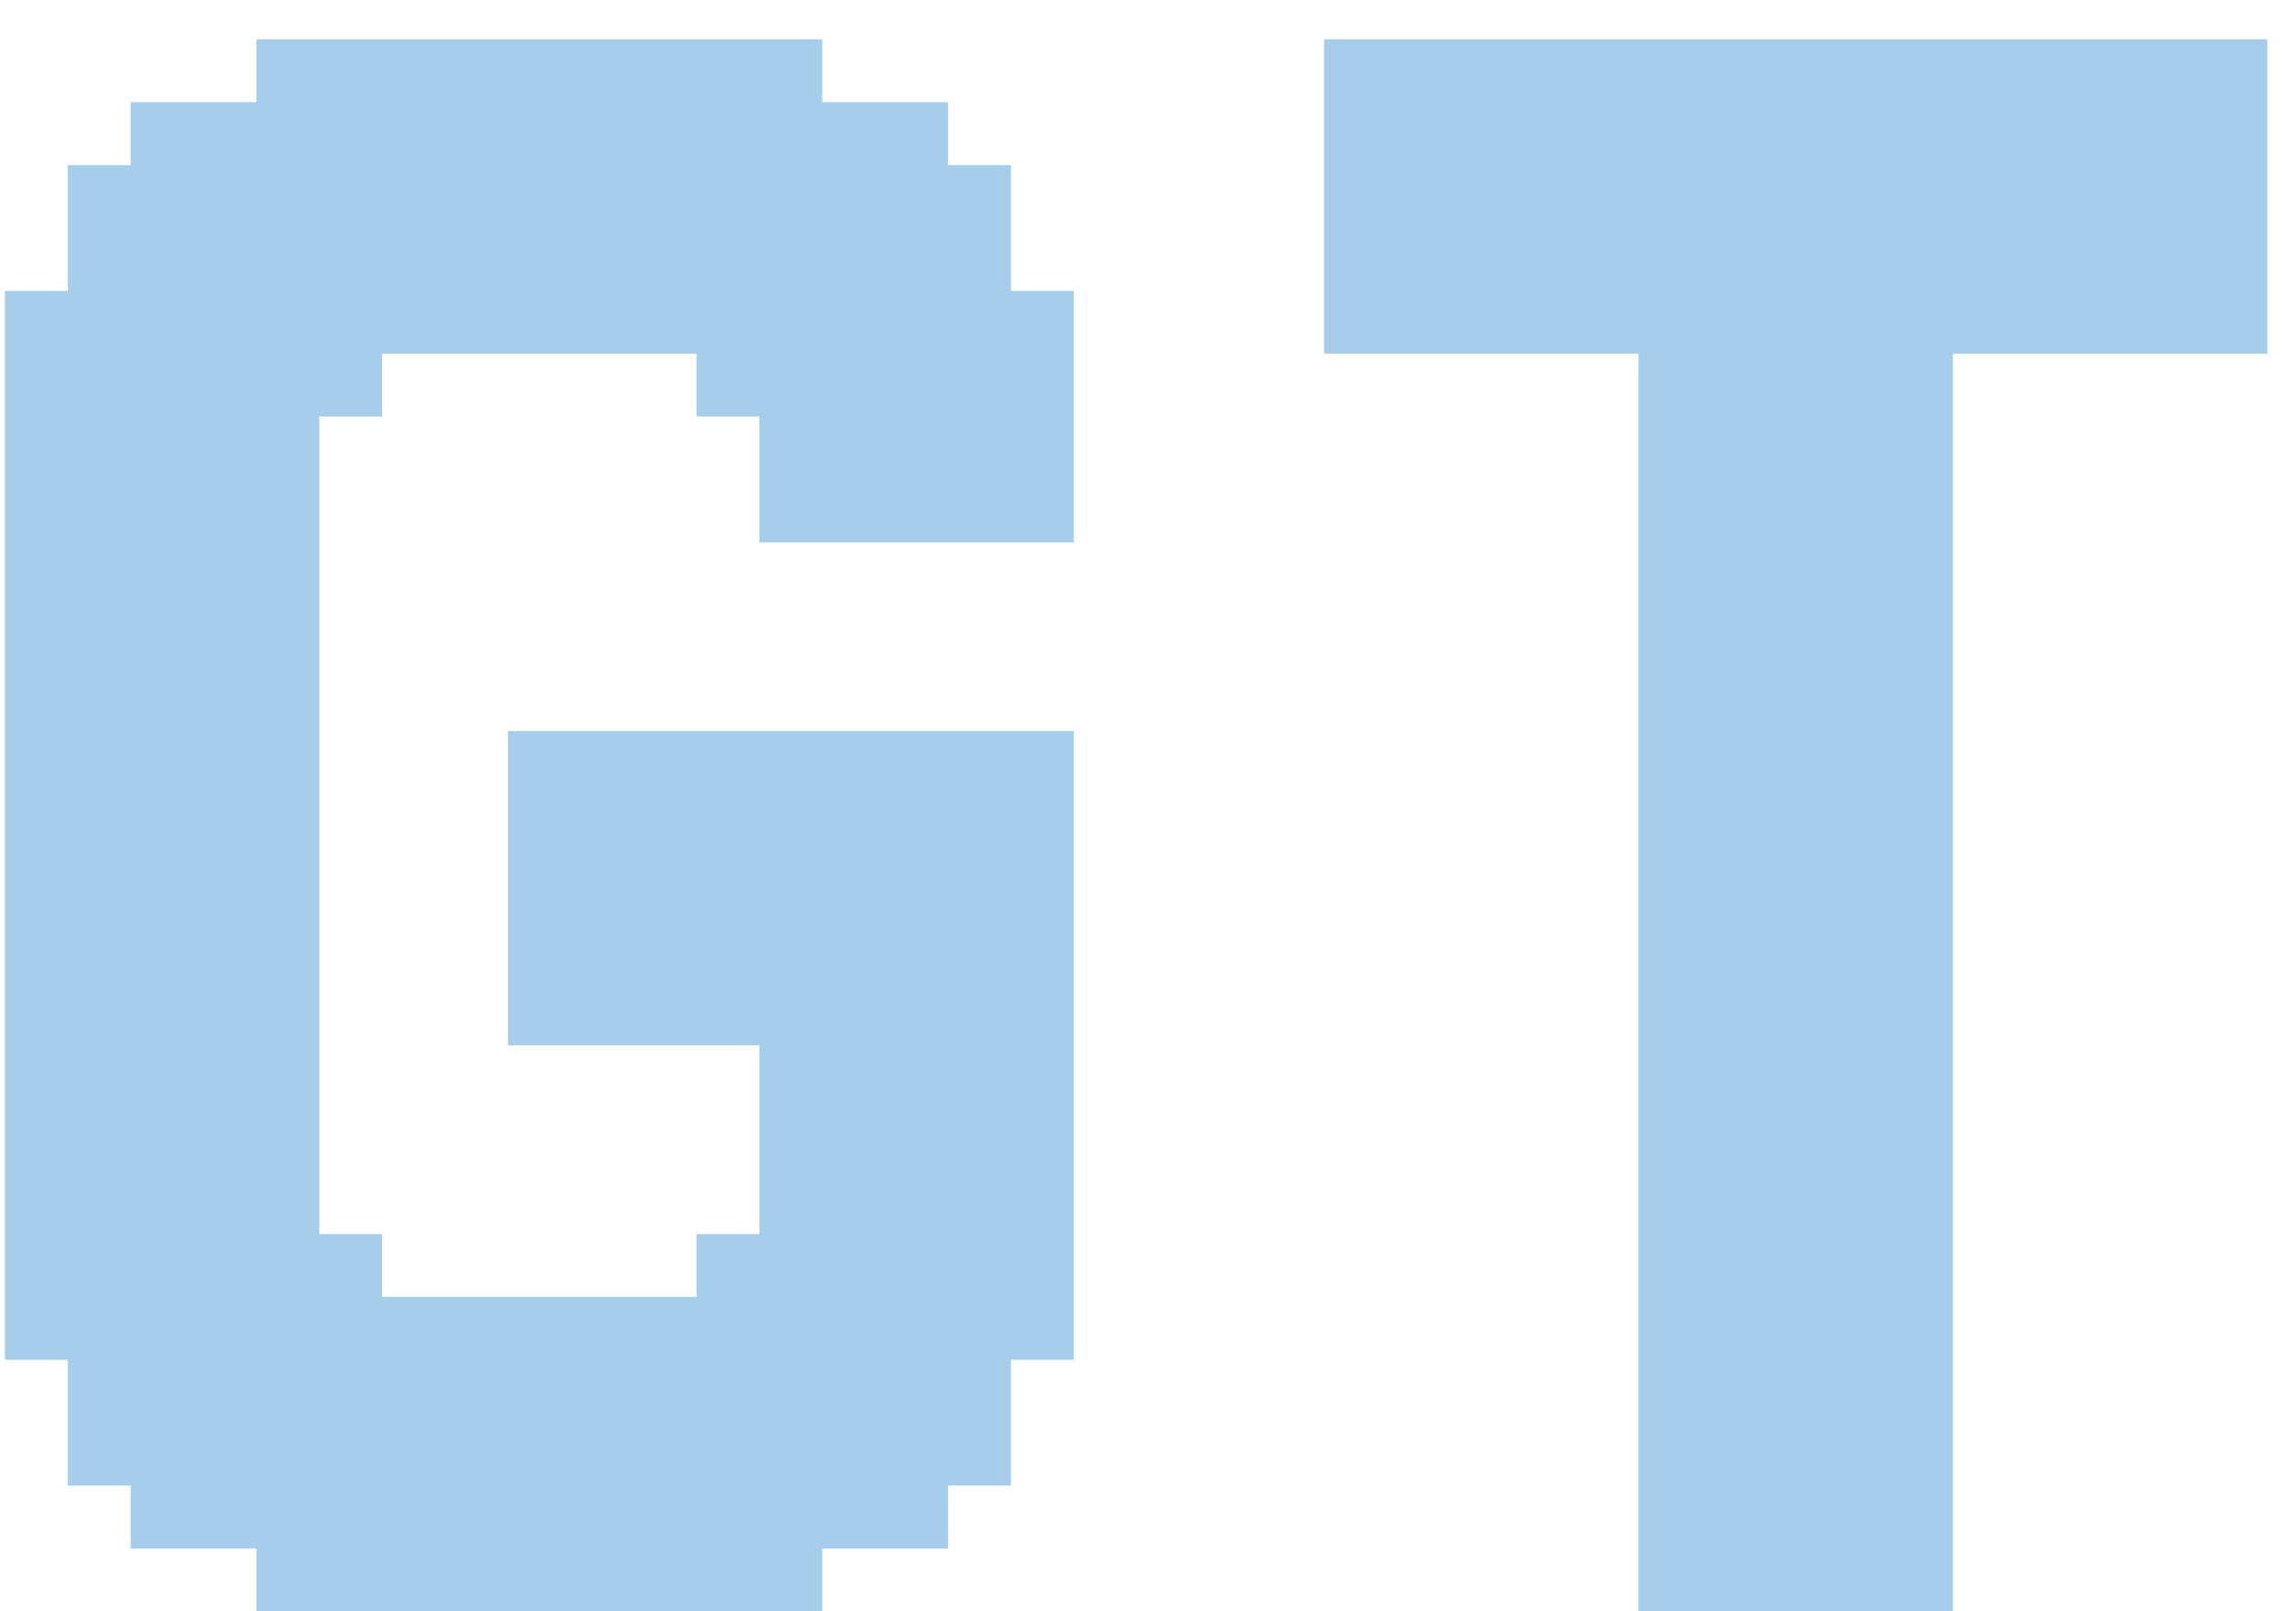 <svg width="57" height="40" viewBox="0 0 57 40" fill="none" xmlns="http://www.w3.org/2000/svg">
<path d="M1.683 32.195V33.756H0.122V32.195H1.683ZM1.683 30.634V32.195H0.122V30.634H1.683ZM1.683 29.073V30.634H0.122V29.073H1.683ZM1.683 27.512V29.073H0.122V27.512H1.683ZM1.683 25.951V27.512H0.122V25.951H1.683ZM1.683 24.39V25.951H0.122V24.39H1.683ZM1.683 22.829V24.39H0.122V22.829H1.683ZM1.683 21.268V22.829H0.122V21.268H1.683ZM1.683 19.707V21.268H0.122V19.707H1.683ZM1.683 18.146V19.707H0.122V18.146H1.683ZM1.683 16.585V18.146H0.122V16.585H1.683ZM3.244 16.585V18.146H1.683V16.585H3.244ZM3.244 18.146V19.707H1.683V18.146H3.244ZM3.244 19.707V21.268H1.683V19.707H3.244ZM3.244 21.268V22.829H1.683V21.268H3.244ZM3.244 22.829V24.39H1.683V22.829H3.244ZM3.244 24.39V25.951H1.683V24.39H3.244ZM3.244 25.951V27.512H1.683V25.951H3.244ZM4.805 27.512V29.073H3.244V27.512H4.805ZM4.805 29.073V30.634H3.244V29.073H4.805ZM4.805 30.634V32.195H3.244V30.634H4.805ZM4.805 32.195V33.756H3.244V32.195H4.805ZM4.805 33.756V35.317H3.244V33.756H4.805ZM4.805 35.317V36.878H3.244V35.317H4.805ZM4.805 36.878V38.439H3.244V36.878H4.805ZM7.927 38.439V40H6.366V38.439H7.927ZM7.927 36.878V38.439H6.366V36.878H7.927ZM7.927 35.317V36.878H6.366V35.317H7.927ZM7.927 33.756V35.317H6.366V33.756H7.927ZM7.927 32.195V33.756H6.366V32.195H7.927ZM7.927 30.634V32.195H6.366V30.634H7.927ZM7.927 29.073V30.634H6.366V29.073H7.927ZM7.927 27.512V29.073H6.366V27.512H7.927ZM6.366 27.512V29.073H4.805V27.512H6.366ZM6.366 25.951V27.512H4.805V25.951H6.366ZM6.366 29.073V30.634H4.805V29.073H6.366ZM6.366 30.634V32.195H4.805V30.634H6.366ZM6.366 32.195V33.756H4.805V32.195H6.366ZM6.366 33.756V35.317H4.805V33.756H6.366ZM6.366 35.317V36.878H4.805V35.317H6.366ZM6.366 36.878V38.439H4.805V36.878H6.366ZM3.244 35.317V36.878H1.683V35.317H3.244ZM3.244 33.756V35.317H1.683V33.756H3.244ZM3.244 32.195V33.756H1.683V32.195H3.244ZM3.244 30.634V32.195H1.683V30.634H3.244ZM3.244 29.073V30.634H1.683V29.073H3.244ZM3.244 27.512V29.073H1.683V27.512H3.244ZM1.683 15.024V16.585H0.122V15.024H1.683ZM6.366 15.024V16.585H4.805V15.024H6.366ZM6.366 16.585V18.146H4.805V16.585H6.366ZM6.366 18.146V19.707H4.805V18.146H6.366ZM6.366 19.707V21.268H4.805V19.707H6.366ZM6.366 21.268V22.829H4.805V21.268H6.366ZM7.927 22.829V24.39H6.366V22.829H7.927ZM7.927 24.39V25.951H6.366V24.39H7.927ZM7.927 25.951V27.512H6.366V25.951H7.927ZM7.927 21.268V22.829H6.366V21.268H7.927ZM7.927 19.707V21.268H6.366V19.707H7.927ZM7.927 18.146V19.707H6.366V18.146H7.927ZM7.927 16.585V18.146H6.366V16.585H7.927ZM7.927 15.024V16.585H6.366V15.024H7.927ZM3.244 15.024V16.585H1.683V15.024H3.244ZM4.805 15.024V16.585H3.244V15.024H4.805ZM4.805 16.585V18.146H3.244V16.585H4.805ZM4.805 18.146V19.707H3.244V18.146H4.805ZM4.805 19.707V21.268H3.244V19.707H4.805ZM4.805 21.268V22.829H3.244V21.268H4.805ZM4.805 22.829V24.39H3.244V22.829H4.805ZM4.805 24.39V25.951H3.244V24.39H4.805ZM4.805 25.951V27.512H3.244V25.951H4.805ZM6.366 24.39V25.951H4.805V24.39H6.366ZM6.366 22.829V24.39H4.805V22.829H6.366ZM20.415 38.439V40H18.854V38.439H20.415ZM20.415 36.878V38.439H18.854V36.878H20.415ZM20.415 35.317V36.878H18.854V35.317H20.415ZM20.415 33.756V35.317H18.854V33.756H20.415ZM20.415 32.195V33.756H18.854V32.195H20.415ZM20.415 30.634V32.195H18.854V30.634H20.415ZM20.415 29.073V30.634H18.854V29.073H20.415ZM23.537 29.073V30.634H21.976V29.073H23.537ZM23.537 30.634V32.195H21.976V30.634H23.537ZM23.537 32.195V33.756H21.976V32.195H23.537ZM23.537 33.756V35.317H21.976V33.756H23.537ZM23.537 35.317V36.878H21.976V35.317H23.537ZM23.537 36.878V38.439H21.976V36.878H23.537ZM26.659 32.195V33.756H25.098V32.195H26.659ZM26.659 30.634V32.195H25.098V30.634H26.659ZM26.659 29.073V30.634H25.098V29.073H26.659ZM25.098 29.073V30.634H23.537V29.073H25.098ZM25.098 30.634V32.195H23.537V30.634H25.098ZM25.098 32.195V33.756H23.537V32.195H25.098ZM25.098 33.756V35.317H23.537V33.756H25.098ZM25.098 35.317V36.878H23.537V35.317H25.098ZM21.976 36.878V38.439H20.415V36.878H21.976ZM21.976 35.317V36.878H20.415V35.317H21.976ZM21.976 33.756V35.317H20.415V33.756H21.976ZM21.976 32.195V33.756H20.415V32.195H21.976ZM21.976 30.634V32.195H20.415V30.634H21.976ZM21.976 29.073V30.634H20.415V29.073H21.976ZM9.488 38.439V40H7.927V38.439H9.488ZM11.049 38.439V40H9.488V38.439H11.049ZM12.61 38.439V40H11.049V38.439H12.61ZM14.171 38.439V40H12.61V38.439H14.171ZM17.293 38.439V40H15.732V38.439H17.293ZM18.854 38.439V40H17.293V38.439H18.854ZM18.854 36.878V38.439H17.293V36.878H18.854ZM17.293 36.878V38.439H15.732V36.878H17.293ZM14.171 36.878V38.439H12.61V36.878H14.171ZM12.61 36.878V38.439H11.049V36.878H12.61ZM11.049 36.878V38.439H9.488V36.878H11.049ZM9.488 36.878V38.439H7.927V36.878H9.488ZM9.488 35.317V36.878H7.927V35.317H9.488ZM11.049 35.317V36.878H9.488V35.317H11.049ZM12.61 35.317V36.878H11.049V35.317H12.61ZM14.171 35.317V36.878H12.61V35.317H14.171ZM17.293 35.317V36.878H15.732V35.317H17.293ZM18.854 35.317V36.878H17.293V35.317H18.854ZM18.854 33.756V35.317H17.293V33.756H18.854ZM17.293 33.756V35.317H15.732V33.756H17.293ZM14.171 33.756V35.317H12.61V33.756H14.171ZM12.61 33.756V35.317H11.049V33.756H12.61ZM11.049 33.756V35.317H9.488V33.756H11.049ZM9.488 33.756V35.317H7.927V33.756H9.488ZM9.488 32.195V33.756H7.927V32.195H9.488ZM18.854 32.195V33.756H17.293V32.195H18.854ZM25.098 8.78V7.22H26.659V8.78H25.098ZM25.098 10.341V8.78H26.659V10.341H25.098ZM25.098 11.902V10.341H26.659V11.902H25.098ZM21.976 11.902V10.341H23.537V11.902H21.976ZM21.976 10.341V8.78H23.537V10.341H21.976ZM21.976 8.78V7.22H23.537V8.78H21.976ZM21.976 7.22V5.659H23.537V7.22H21.976ZM21.976 5.659V4.098H23.537V5.659H21.976ZM21.976 4.098V2.537H23.537V4.098H21.976ZM18.854 2.537V0.976H20.415V2.537H18.854ZM18.854 4.098V2.537H20.415V4.098H18.854ZM18.854 5.659V4.098H20.415V5.659H18.854ZM18.854 7.22V5.659H20.415V7.22H18.854ZM18.854 8.78V7.22H20.415V8.78H18.854ZM18.854 10.341V8.78H20.415V10.341H18.854ZM18.854 11.902V10.341H20.415V11.902H18.854ZM20.415 11.902V10.341H21.976V11.902H20.415ZM20.415 10.341V8.78H21.976V10.341H20.415ZM20.415 8.78V7.22H21.976V8.78H20.415ZM20.415 7.22V5.659H21.976V7.22H20.415ZM20.415 5.659V4.098H21.976V5.659H20.415ZM20.415 4.098V2.537H21.976V4.098H20.415ZM23.537 5.659V4.098H25.098V5.659H23.537ZM23.537 7.22V5.659H25.098V7.22H23.537ZM23.537 8.78V7.22H25.098V8.78H23.537ZM23.537 10.341V8.78H25.098V10.341H23.537ZM23.537 11.902V10.341H25.098V11.902H23.537ZM6.366 2.537V0.976H7.927V2.537H6.366ZM6.366 4.098V2.537H7.927V4.098H6.366ZM6.366 5.659V4.098H7.927V5.659H6.366ZM6.366 7.22V5.659H7.927V7.22H6.366ZM6.366 8.78V7.22H7.927V8.78H6.366ZM6.366 10.341V8.78H7.927V10.341H6.366ZM6.366 11.902V10.341H7.927V11.902H6.366ZM3.244 11.902V10.341H4.805V11.902H3.244ZM3.244 10.341V8.78H4.805V10.341H3.244ZM3.244 8.78V7.22H4.805V8.78H3.244ZM3.244 7.22V5.659H4.805V7.22H3.244ZM3.244 5.659V4.098H4.805V5.659H3.244ZM3.244 4.098V2.537H4.805V4.098H3.244ZM0.122 8.78V7.22H1.683V8.78H0.122ZM0.122 10.341V8.78H1.683V10.341H0.122ZM0.122 11.902V10.341H1.683V11.902H0.122ZM1.683 11.902V10.341H3.244V11.902H1.683ZM1.683 10.341V8.78H3.244V10.341H1.683ZM1.683 8.78V7.22H3.244V8.78H1.683ZM1.683 7.22V5.659H3.244V7.22H1.683ZM1.683 5.659V4.098H3.244V5.659H1.683ZM4.805 4.098V2.537H6.366V4.098H4.805ZM4.805 5.659V4.098H6.366V5.659H4.805ZM4.805 7.22V5.659H6.366V7.22H4.805ZM4.805 8.78V7.22H6.366V8.78H4.805ZM4.805 10.341V8.78H6.366V10.341H4.805ZM4.805 11.902V10.341H6.366V11.902H4.805ZM17.293 2.537V0.976H18.854V2.537H17.293ZM15.732 2.537V0.976H17.293V2.537H15.732ZM12.61 2.537V0.976H14.171V2.537H12.61ZM11.049 2.537V0.976H12.61V2.537H11.049ZM9.488 2.537V0.976H11.049V2.537H9.488ZM7.927 2.537V0.976H9.488V2.537H7.927ZM7.927 4.098V2.537H9.488V4.098H7.927ZM9.488 4.098V2.537H11.049V4.098H9.488ZM11.049 4.098V2.537H12.61V4.098H11.049ZM12.61 4.098V2.537H14.171V4.098H12.61ZM15.732 4.098V2.537H17.293V4.098H15.732ZM17.293 4.098V2.537H18.854V4.098H17.293ZM17.293 5.659V4.098H18.854V5.659H17.293ZM15.732 5.659V4.098H17.293V5.659H15.732ZM12.61 5.659V4.098H14.171V5.659H12.61ZM11.049 5.659V4.098H12.61V5.659H11.049ZM9.488 5.659V4.098H11.049V5.659H9.488ZM7.927 5.659V4.098H9.488V5.659H7.927ZM7.927 7.22V5.659H9.488V7.22H7.927ZM9.488 7.22V5.659H11.049V7.22H9.488ZM11.049 7.22V5.659H12.61V7.22H11.049ZM12.61 7.22V5.659H14.171V7.22H12.61ZM15.732 7.22V5.659H17.293V7.22H15.732ZM17.293 7.22V5.659H18.854V7.22H17.293ZM17.293 8.78V7.22H18.854V8.78H17.293ZM7.927 8.78V7.22H9.488V8.78H7.927ZM1.683 13.463V15.024H0.122V13.463H1.683ZM3.244 13.463V15.024H1.683V13.463H3.244ZM1.683 11.902V13.463H0.122V11.902H1.683ZM6.366 11.902V13.463H4.805V11.902H6.366ZM6.366 13.463V15.024H4.805V13.463H6.366ZM7.927 13.463V15.024H6.366V13.463H7.927ZM7.927 11.902V13.463H6.366V11.902H7.927ZM3.244 11.902V13.463H1.683V11.902H3.244ZM4.805 11.902V13.463H3.244V11.902H4.805ZM4.805 13.463V15.024H3.244V13.463H4.805ZM14.171 18.146V19.707H12.61V18.146H14.171ZM14.171 19.707V21.268H12.61V19.707H14.171ZM17.293 19.707V21.268H15.732V19.707H17.293ZM18.854 19.707V21.268H17.293V19.707H18.854ZM20.415 19.707V21.268H18.854V19.707H20.415ZM21.976 19.707V21.268H20.415V19.707H21.976ZM23.537 19.707V21.268H21.976V19.707H23.537ZM25.098 19.707V21.268H23.537V19.707H25.098ZM26.659 18.146V19.707H25.098V18.146H26.659ZM25.098 18.146V19.707H23.537V18.146H25.098ZM23.537 18.146V19.707H21.976V18.146H23.537ZM21.976 18.146V19.707H20.415V18.146H21.976ZM20.415 18.146V19.707H18.854V18.146H20.415ZM18.854 18.146V19.707H17.293V18.146H18.854ZM17.293 18.146V19.707H15.732V18.146H17.293ZM26.659 19.707V21.268H25.098V19.707H26.659ZM26.659 21.268V22.829H25.098V21.268H26.659ZM26.659 22.829V24.39H25.098V22.829H26.659ZM26.659 24.39V25.951H25.098V24.39H26.659ZM26.659 25.951V27.512H25.098V25.951H26.659ZM26.659 27.512V29.073H25.098V27.512H26.659ZM25.098 27.512V29.073H23.537V27.512H25.098ZM23.537 27.512V29.073H21.976V27.512H23.537ZM21.976 27.512V29.073H20.415V27.512H21.976ZM20.415 27.512V29.073H18.854V27.512H20.415ZM20.415 25.951V27.512H18.854V25.951H20.415ZM21.976 25.951V27.512H20.415V25.951H21.976ZM23.537 25.951V27.512H21.976V25.951H23.537ZM25.098 25.951V27.512H23.537V25.951H25.098ZM25.098 24.39V25.951H23.537V24.39H25.098ZM23.537 24.39V25.951H21.976V24.39H23.537ZM21.976 24.39V25.951H20.415V24.39H21.976ZM20.415 24.39V25.951H18.854V24.39H20.415ZM14.171 21.268V22.829H12.61V21.268H14.171ZM14.171 22.829V24.39H12.61V22.829H14.171ZM17.293 22.829V24.39H15.732V22.829H17.293ZM18.854 22.829V24.39H17.293V22.829H18.854ZM20.415 22.829V24.39H18.854V22.829H20.415ZM21.976 22.829V24.39H20.415V22.829H21.976ZM23.537 22.829V24.39H21.976V22.829H23.537ZM25.098 22.829V24.39H23.537V22.829H25.098ZM25.098 21.268V22.829H23.537V21.268H25.098ZM23.537 21.268V22.829H21.976V21.268H23.537ZM21.976 21.268V22.829H20.415V21.268H21.976ZM20.415 21.268V22.829H18.854V21.268H20.415ZM18.854 21.268V22.829H17.293V21.268H18.854ZM17.293 21.268V22.829H15.732V21.268H17.293ZM11.049 32.195V33.756H9.488V32.195H11.049ZM12.61 32.195V33.756H11.049V32.195H12.61ZM14.171 32.195V33.756H12.61V32.195H14.171ZM17.293 32.195V33.756H15.732V32.195H17.293ZM18.854 30.634V32.195H17.293V30.634H18.854ZM9.488 30.634V32.195H7.927V30.634H9.488ZM11.049 7.22V8.78H9.488V7.22H11.049ZM12.61 7.22V8.78H11.049V7.22H12.61ZM14.171 7.22V8.78H12.61V7.22H14.171ZM17.293 7.22V8.78H15.732V7.22H17.293ZM9.488 8.78V10.341H7.927V8.78H9.488ZM18.854 8.78V10.341H17.293V8.78H18.854ZM20.415 11.902V13.463H18.854V11.902H20.415ZM21.976 11.902V13.463H20.415V11.902H21.976ZM23.537 11.902V13.463H21.976V11.902H23.537ZM25.098 11.902V13.463H23.537V11.902H25.098ZM26.659 11.902V13.463H25.098V11.902H26.659ZM14.171 24.39V25.951H12.61V24.39H14.171ZM17.293 24.39V25.951H15.732V24.39H17.293ZM18.854 24.39V25.951H17.293V24.39H18.854ZM15.732 0.976V2.537H14.171V0.976H15.732ZM15.732 2.537V4.098H14.171V2.537H15.732ZM15.732 4.098V5.659H14.171V4.098H15.732ZM15.732 5.659V7.22H14.171V5.659H15.732ZM15.732 7.22V8.78H14.171V7.22H15.732ZM15.732 18.146V19.707H14.171V18.146H15.732ZM15.732 19.707V21.268H14.171V19.707H15.732ZM15.732 21.268V22.829H14.171V21.268H15.732ZM15.732 22.829V24.39H14.171V22.829H15.732ZM15.732 24.39V25.951H14.171V24.39H15.732ZM15.732 32.195V33.756H14.171V32.195H15.732ZM15.732 33.756V35.317H14.171V33.756H15.732ZM15.732 35.317V36.878H14.171V35.317H15.732ZM15.732 36.878V38.439H14.171V36.878H15.732ZM15.732 38.439V40H14.171V38.439H15.732ZM42.238 38.439V40H40.677V38.439H42.238ZM42.238 36.878V38.439H40.677V36.878H42.238ZM42.238 35.317V36.878H40.677V35.317H42.238ZM42.238 33.756V35.317H40.677V33.756H42.238ZM42.238 32.195V33.756H40.677V32.195H42.238ZM42.238 30.634V32.195H40.677V30.634H42.238ZM42.238 29.073V30.634H40.677V29.073H42.238ZM42.238 27.512V29.073H40.677V27.512H42.238ZM42.238 25.951V27.512H40.677V25.951H42.238ZM42.238 24.39V25.951H40.677V24.39H42.238ZM42.238 22.829V24.39H40.677V22.829H42.238ZM42.238 21.268V22.829H40.677V21.268H42.238ZM42.238 19.707V21.268H40.677V19.707H42.238ZM42.238 18.146V19.707H40.677V18.146H42.238ZM42.238 16.585V18.146H40.677V16.585H42.238ZM43.799 16.585V18.146H42.238V16.585H43.799ZM43.799 18.146V19.707H42.238V18.146H43.799ZM43.799 19.707V21.268H42.238V19.707H43.799ZM43.799 21.268V22.829H42.238V21.268H43.799ZM43.799 22.829V24.39H42.238V22.829H43.799ZM43.799 24.39V25.951H42.238V24.39H43.799ZM43.799 25.951V27.512H42.238V25.951H43.799ZM45.36 27.512V29.073H43.799V27.512H45.36ZM45.36 29.073V30.634H43.799V29.073H45.36ZM45.36 30.634V32.195H43.799V30.634H45.36ZM45.36 32.195V33.756H43.799V32.195H45.36ZM45.36 33.756V35.317H43.799V33.756H45.36ZM45.36 35.317V36.878H43.799V35.317H45.36ZM45.36 36.878V38.439H43.799V36.878H45.36ZM45.36 38.439V40H43.799V38.439H45.36ZM46.921 38.439V40H45.36V38.439H46.921ZM48.482 38.439V40H46.921V38.439H48.482ZM48.482 36.878V38.439H46.921V36.878H48.482ZM48.482 35.317V36.878H46.921V35.317H48.482ZM48.482 33.756V35.317H46.921V33.756H48.482ZM48.482 32.195V33.756H46.921V32.195H48.482ZM48.482 30.634V32.195H46.921V30.634H48.482ZM48.482 29.073V30.634H46.921V29.073H48.482ZM48.482 27.512V29.073H46.921V27.512H48.482ZM46.921 27.512V29.073H45.36V27.512H46.921ZM46.921 25.951V27.512H45.36V25.951H46.921ZM46.921 29.073V30.634H45.36V29.073H46.921ZM46.921 30.634V32.195H45.36V30.634H46.921ZM46.921 32.195V33.756H45.36V32.195H46.921ZM46.921 33.756V35.317H45.36V33.756H46.921ZM46.921 35.317V36.878H45.36V35.317H46.921ZM46.921 36.878V38.439H45.36V36.878H46.921ZM43.799 38.439V40H42.238V38.439H43.799ZM43.799 36.878V38.439H42.238V36.878H43.799ZM43.799 35.317V36.878H42.238V35.317H43.799ZM43.799 33.756V35.317H42.238V33.756H43.799ZM43.799 32.195V33.756H42.238V32.195H43.799ZM43.799 30.634V32.195H42.238V30.634H43.799ZM43.799 29.073V30.634H42.238V29.073H43.799ZM43.799 27.512V29.073H42.238V27.512H43.799ZM42.238 0.976V2.537H40.677V0.976H42.238ZM42.238 2.537V4.098H40.677V2.537H42.238ZM42.238 4.098V5.659H40.677V4.098H42.238ZM42.238 5.659V7.22H40.677V5.659H42.238ZM42.238 7.22V8.78H40.677V7.22H42.238ZM42.238 8.78V10.341H40.677V8.78H42.238ZM42.238 10.341V11.902H40.677V10.341H42.238ZM42.238 11.902V13.463H40.677V11.902H42.238ZM42.238 13.463V15.024H40.677V13.463H42.238ZM42.238 15.024V16.585H40.677V15.024H42.238ZM46.921 0.976V2.537H45.36V0.976H46.921ZM46.921 2.537V4.098H45.36V2.537H46.921ZM46.921 4.098V5.659H45.36V4.098H46.921ZM46.921 5.659V7.22H45.36V5.659H46.921ZM46.921 7.22V8.78H45.36V7.22H46.921ZM46.921 8.78V10.341H45.36V8.78H46.921ZM46.921 11.902V13.463H45.36V11.902H46.921ZM46.921 13.463V15.024H45.36V13.463H46.921ZM46.921 15.024V16.585H45.36V15.024H46.921ZM46.921 16.585V18.146H45.36V16.585H46.921ZM46.921 18.146V19.707H45.36V18.146H46.921ZM46.921 19.707V21.268H45.36V19.707H46.921ZM46.921 21.268V22.829H45.36V21.268H46.921ZM48.482 22.829V24.39H46.921V22.829H48.482ZM48.482 24.39V25.951H46.921V24.39H48.482ZM48.482 25.951V27.512H46.921V25.951H48.482ZM48.482 21.268V22.829H46.921V21.268H48.482ZM48.482 19.707V21.268H46.921V19.707H48.482ZM48.482 18.146V19.707H46.921V18.146H48.482ZM48.482 16.585V18.146H46.921V16.585H48.482ZM48.482 15.024V16.585H46.921V15.024H48.482ZM48.482 13.463V15.024H46.921V13.463H48.482ZM48.482 11.902V13.463H46.921V11.902H48.482ZM48.482 10.341V11.902H46.921V10.341H48.482ZM48.482 8.78V10.341H46.921V8.78H48.482ZM48.482 7.22V8.78H46.921V7.22H48.482ZM46.921 10.341V11.902H45.36V10.341H46.921ZM48.482 5.659V7.22H46.921V5.659H48.482ZM48.482 4.098V5.659H46.921V4.098H48.482ZM48.482 2.537V4.098H46.921V2.537H48.482ZM48.482 0.976V2.537H46.921V0.976H48.482ZM45.36 0.976V2.537H43.799V0.976H45.36ZM43.799 0.976V2.537H42.238V0.976H43.799ZM43.799 2.537V4.098H42.238V2.537H43.799ZM45.36 2.537V4.098H43.799V2.537H45.36ZM45.36 4.098V5.659H43.799V4.098H45.36ZM45.36 5.659V7.22H43.799V5.659H45.36ZM45.36 7.22V8.78H43.799V7.22H45.36ZM45.36 8.78V10.341H43.799V8.78H45.36ZM45.36 10.341V11.902H43.799V10.341H45.36ZM45.36 11.902V13.463H43.799V11.902H45.36ZM43.799 13.463V15.024H42.238V13.463H43.799ZM43.799 15.024V16.585H42.238V15.024H43.799ZM43.799 11.902V13.463H42.238V11.902H43.799ZM43.799 10.341V11.902H42.238V10.341H43.799ZM43.799 8.78V10.341H42.238V8.78H43.799ZM43.799 7.22V8.78H42.238V7.22H43.799ZM43.799 5.659V7.22H42.238V5.659H43.799ZM43.799 4.098V5.659H42.238V4.098H43.799ZM45.36 13.463V15.024H43.799V13.463H45.36ZM45.36 15.024V16.585H43.799V15.024H45.36ZM45.36 16.585V18.146H43.799V16.585H45.36ZM45.36 18.146V19.707H43.799V18.146H45.36ZM45.36 19.707V21.268H43.799V19.707H45.36ZM45.36 21.268V22.829H43.799V21.268H45.36ZM45.36 22.829V24.39H43.799V22.829H45.36ZM45.36 24.39V25.951H43.799V24.39H45.36ZM45.36 25.951V27.512H43.799V25.951H45.36ZM46.921 24.39V25.951H45.36V24.39H46.921ZM46.921 22.829V24.39H45.36V22.829H46.921ZM40.677 0.976V2.537H39.116V0.976H40.677ZM39.116 0.976V2.537H37.555V0.976H39.116ZM37.555 0.976V2.537H35.994V0.976H37.555ZM35.994 0.976V2.537H34.433V0.976H35.994ZM34.433 0.976V2.537H32.872V0.976H34.433ZM34.433 2.537V4.098H32.872V2.537H34.433ZM34.433 4.098V5.659H32.872V4.098H34.433ZM35.994 2.537V4.098H34.433V2.537H35.994ZM37.555 2.537V4.098H35.994V2.537H37.555ZM39.116 2.537V4.098H37.555V2.537H39.116ZM40.677 4.098V5.659H39.116V4.098H40.677ZM40.677 2.537V4.098H39.116V2.537H40.677ZM39.116 4.098V5.659H37.555V4.098H39.116ZM37.555 4.098V5.659H35.994V4.098H37.555ZM35.994 4.098V5.659H34.433V4.098H35.994ZM50.043 0.976V2.537H48.482V0.976H50.043ZM51.604 0.976V2.537H50.043V0.976H51.604ZM53.165 0.976V2.537H51.604V0.976H53.165ZM54.726 0.976V2.537H53.165V0.976H54.726ZM56.287 0.976V2.537H54.726V0.976H56.287ZM56.287 2.537V4.098H54.726V2.537H56.287ZM54.726 2.537V4.098H53.165V2.537H54.726ZM53.165 2.537V4.098H51.604V2.537H53.165ZM51.604 2.537V4.098H50.043V2.537H51.604ZM50.043 2.537V4.098H48.482V2.537H50.043ZM50.043 4.098V5.659H48.482V4.098H50.043ZM51.604 4.098V5.659H50.043V4.098H51.604ZM53.165 4.098V5.659H51.604V4.098H53.165ZM54.726 4.098V5.659H53.165V4.098H54.726ZM56.287 4.098V5.659H54.726V4.098H56.287ZM34.433 5.659V7.22H32.872V5.659H34.433ZM34.433 7.22V8.78H32.872V7.22H34.433ZM35.994 7.22V8.78H34.433V7.22H35.994ZM37.555 7.22V8.78H35.994V7.22H37.555ZM39.116 7.22V8.78H37.555V7.22H39.116ZM40.677 7.22V8.78H39.116V7.22H40.677ZM40.677 5.659V7.22H39.116V5.659H40.677ZM39.116 5.659V7.22H37.555V5.659H39.116ZM37.555 5.659V7.22H35.994V5.659H37.555ZM35.994 5.659V7.22H34.433V5.659H35.994ZM56.287 5.659V7.22H54.726V5.659H56.287ZM56.287 7.22V8.78H54.726V7.22H56.287ZM54.726 7.22V8.78H53.165V7.22H54.726ZM53.165 7.22V8.78H51.604V7.22H53.165ZM51.604 7.22V8.78H50.043V7.22H51.604ZM50.043 7.22V8.78H48.482V7.22H50.043ZM50.043 5.659V7.22H48.482V5.659H50.043ZM51.604 5.659V7.22H50.043V5.659H51.604ZM53.165 5.659V7.22H51.604V5.659H53.165ZM54.726 5.659V7.22H53.165V5.659H54.726Z" fill="#A6CEEB"/>
</svg>
